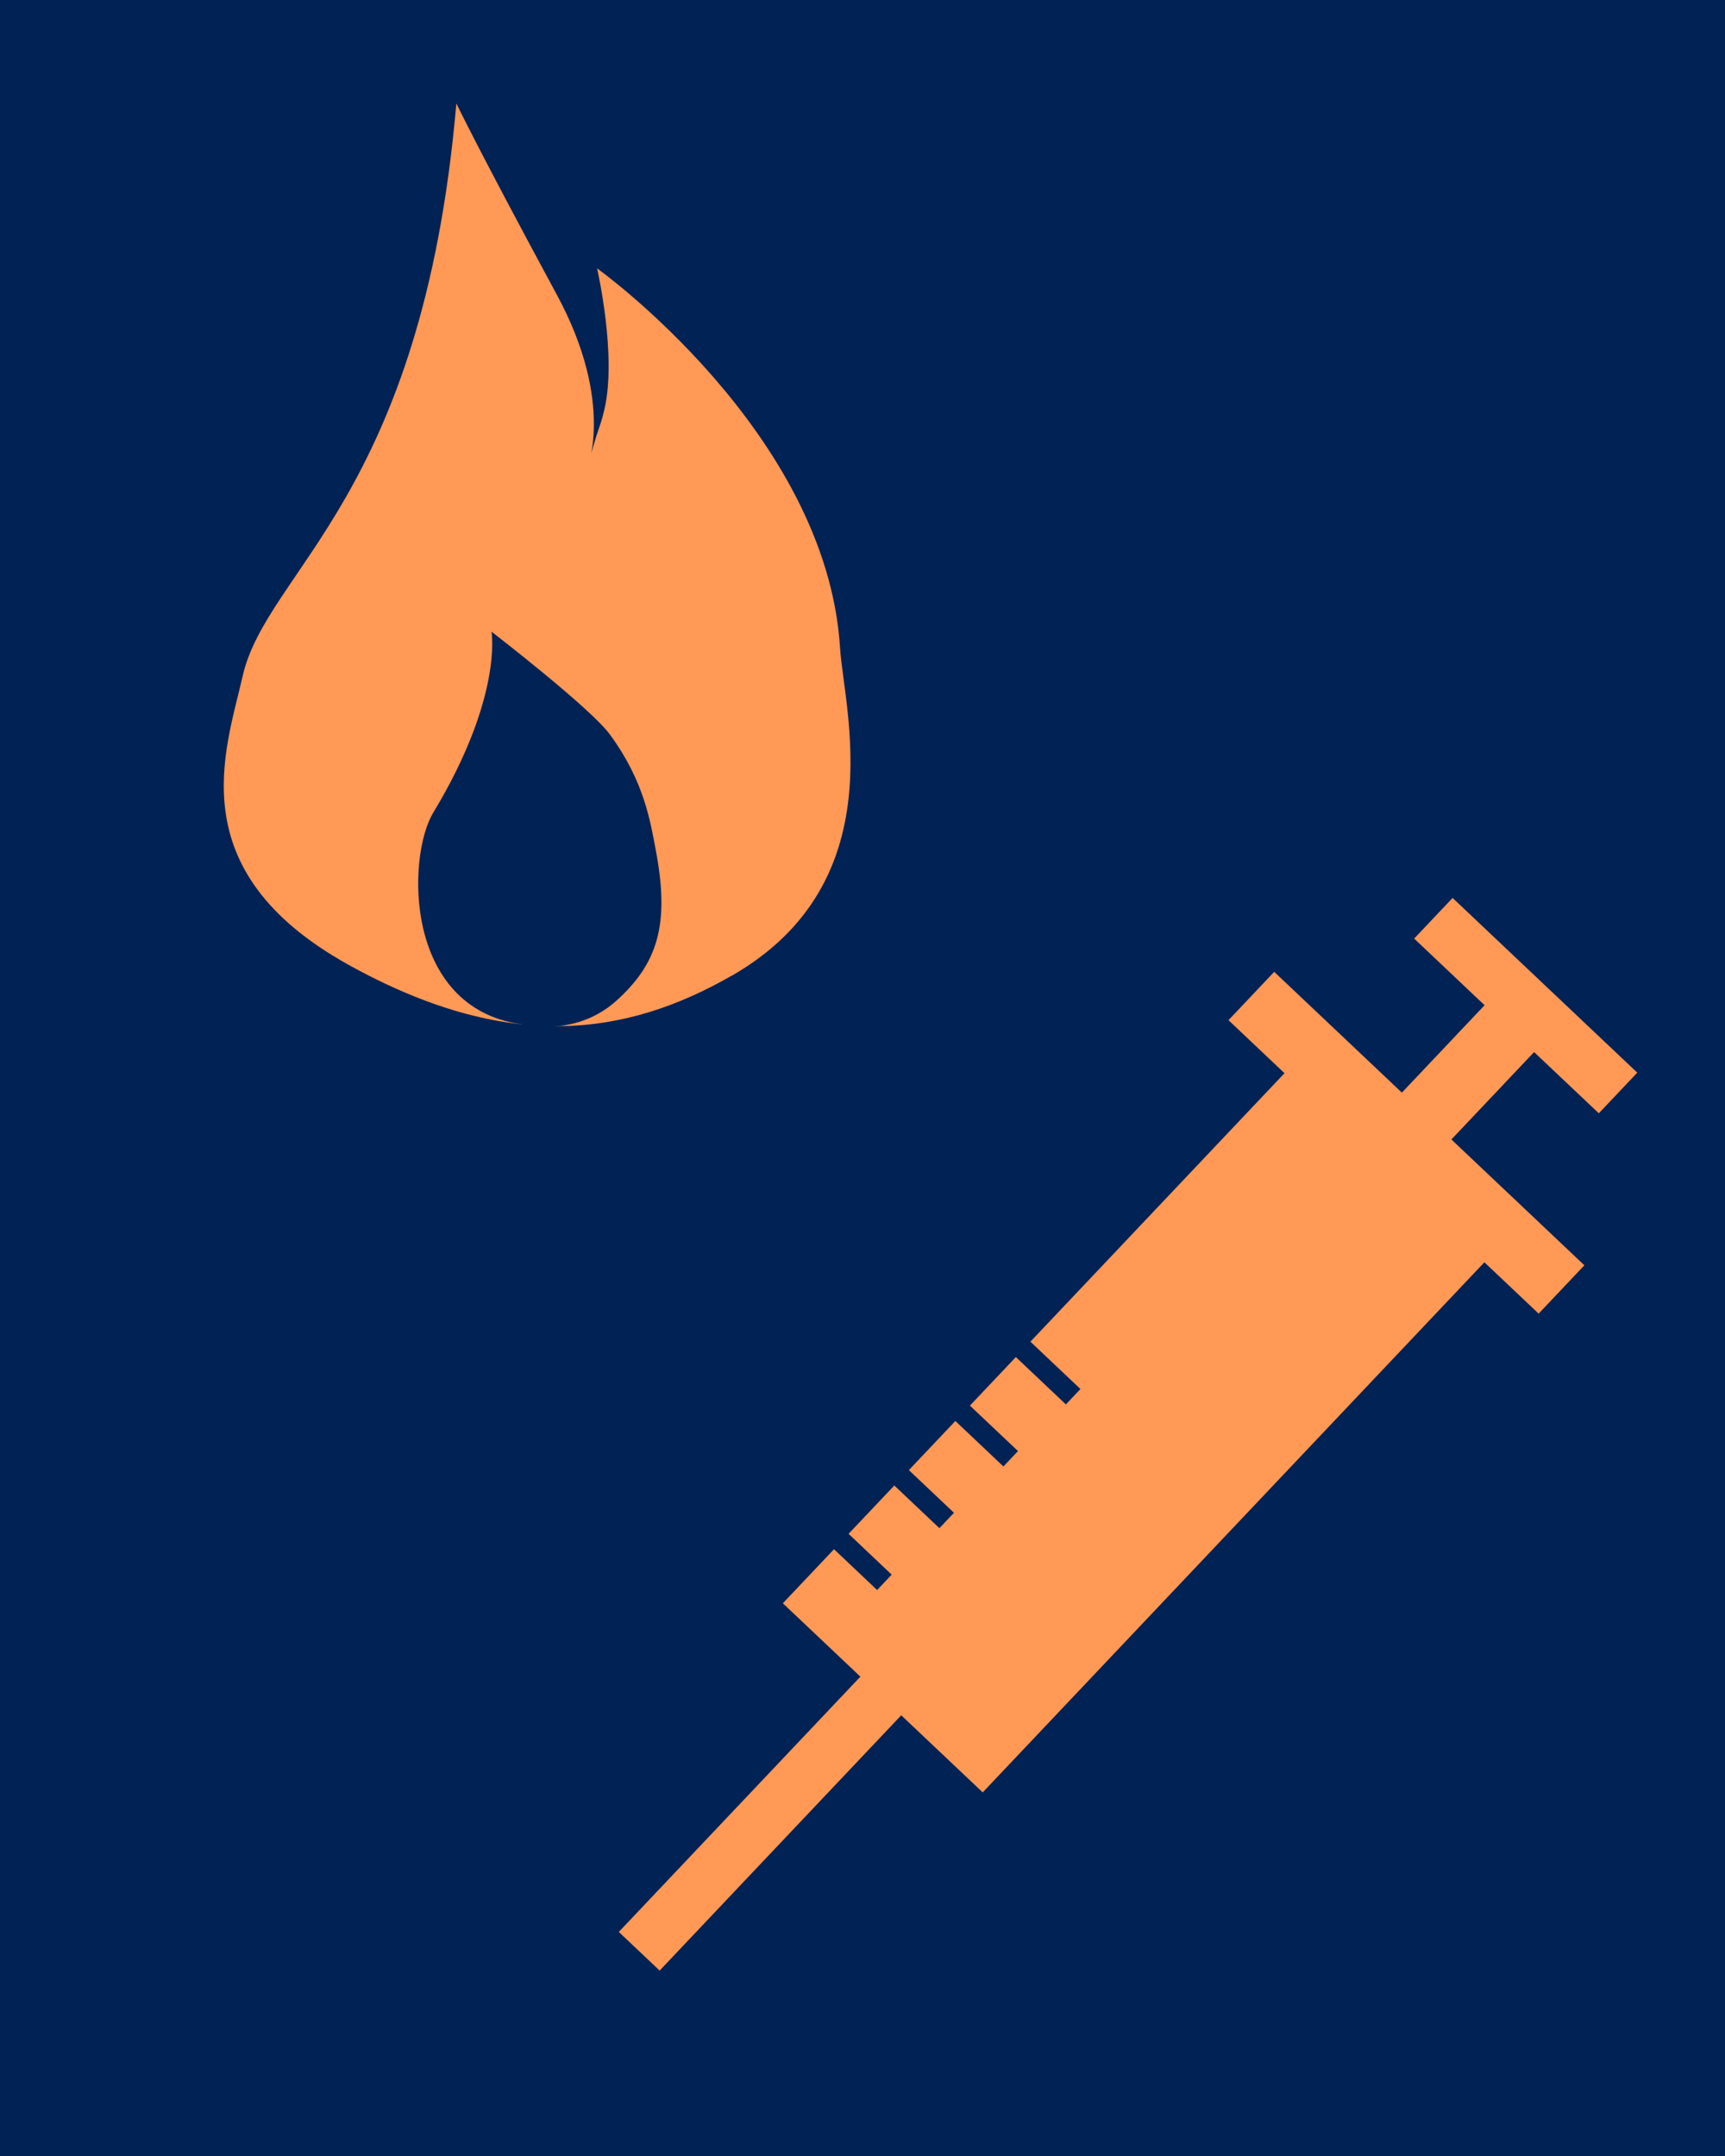 <?xml version="1.0" encoding="UTF-8" standalone="no"?>
<!-- Created with Inkscape (http://www.inkscape.org/) -->

<svg
   width="24"
   height="30"
   viewBox="0 0 6.35 7.938"
   version="1.1"
   id="svg5"
   inkscape:version="1.1.1 (3bf5ae0d25, 2021-09-20)"
   sodipodi:docname="raisonPartirVeterinaire.svg"
   xmlns:inkscape="http://www.inkscape.org/namespaces/inkscape"
   xmlns:sodipodi="http://sodipodi.sourceforge.net/DTD/sodipodi-0.dtd"
   xmlns="http://www.w3.org/2000/svg"
   xmlns:svg="http://www.w3.org/2000/svg">
  <sodipodi:namedview
     id="namedview7"
     pagecolor="#ffffff"
     bordercolor="#cccccc"
     borderopacity="1"
     inkscape:pageshadow="0"
     inkscape:pageopacity="1"
     inkscape:pagecheckerboard="0"
     inkscape:document-units="mm"
     showgrid="false"
     units="px"
     inkscape:zoom="22.627417"
     inkscape:cx="2.7414562"
     inkscape:cy="13.922359"
     inkscape:window-width="1920"
     inkscape:window-height="986"
     inkscape:window-x="-11"
     inkscape:window-y="1609"
     inkscape:window-maximized="1"
     inkscape:current-layer="layer1"
     inkscape:snap-nodes="true"
     inkscape:snap-bbox="true"
     inkscape:rotation="2" />
  <defs
     id="defs2" />
  <g
     inkscape:label="Background"
     inkscape:groupmode="layer"
     id="layer1"
     style="display:inline">
    <rect
       style="fill:#002255;stroke-width:0"
       id="rect1281"
       width="7.542"
       height="9.447"
       x="-0.555"
       y="-0.837" />
  </g>
  <g
     inkscape:groupmode="layer"
     id="layer2"
     inkscape:label="Flame">
    <g
       id="g827"
       style="fill:#ff9955">
      <g
         id="g6227"
         transform="matrix(0.533,0,0,0.533,0.286,-0.11)">
        <path
           style="fill:#ff9955;stroke:#000000;stroke-width:0;stroke-linecap:butt;stroke-linejoin:miter;stroke-miterlimit:4;stroke-dasharray:none;stroke-opacity:1"
           d="M 4.517,6.946 C 3.783,7.367 2.966,7.481 1.865,6.868 0.699,6.218 1.024,5.386 1.138,4.881 1.303,4.141 2.38,3.642 2.615,0.921 c 0,0 0.153,0.32 0.695,1.323 0.405,0.75 0.206,1.207 0.206,1.207 0.085,-0.321 0.087,-0.27 0.121,-0.414 0.089,-0.374 -0.05,-0.977 -0.05,-0.977 0,0 1.585,1.133 1.678,2.62 0.026,0.423 0.378,1.62 -0.747,2.266 z"
           id="path3105"
           sodipodi:nodetypes="ssscscscss" />
        <path
           style="fill:#002255;fill-opacity:1;stroke:#000000;stroke-width:0;stroke-linecap:butt;stroke-linejoin:miter;stroke-miterlimit:4;stroke-dasharray:none;stroke-opacity:1"
           d="m 3.059,7.281 c 0,0 0.369,0.099 0.658,-0.159 C 4.006,6.864 4.086,6.593 3.997,6.104 3.955,5.877 3.913,5.605 3.677,5.282 3.544,5.098 2.858,4.57 2.858,4.57 c 0,0 0.08,0.451 -0.403,1.251 -0.182,0.302 -0.203,1.344 0.605,1.46 z"
           id="path900"
           sodipodi:nodetypes="cssscsc" />
      </g>
    </g>
    <g
       inkscape:groupmode="layer"
       id="layer3"
       inkscape:label="Syringe">
      <g
         id="g6291"
         transform="rotate(-46.582,3.022,5.474)"
         style="fill:#002255">
        <rect
           style="fill:#ff9955;fill-opacity:1;stroke:#4d4d4d;stroke-width:0"
           id="rect6274"
           width="2.749"
           height="1.013"
           x="2.614"
           y="5.667" />
        <rect
           style="fill:#ff9955;fill-opacity:1;stroke:#4d4d4d;stroke-width:0"
           id="rect6276"
           width="1.645"
           height="0.207"
           x="1.32"
           y="6.06" />
        <rect
           style="fill:#ff9955;fill-opacity:1;stroke:#4d4d4d;stroke-width:0"
           id="rect6280"
           width="0.245"
           height="1.572"
           x="5.301"
           y="5.383" />
        <rect
           style="fill:#ff9955;fill-opacity:1;stroke:#4d4d4d;stroke-width:0"
           id="rect6282"
           width="1.804"
           height="0.251"
           x="4.289"
           y="6.03" />
        <rect
           style="fill:#ff9955;fill-opacity:1;stroke:#4d4d4d;stroke-width:0"
           id="rect6284"
           width="0.206"
           height="0.936"
           x="5.989"
           y="5.673" />
      </g>
      <rect
         style="fill:#002255;fill-opacity:1;stroke:#4d4d4d;stroke-width:0"
         id="rect6513"
         width="0.078"
         height="0.601"
         x="-2.033"
         y="5.768"
         transform="rotate(-46.582)" />
      <rect
         style="fill:#002255;fill-opacity:1;stroke:#4d4d4d;stroke-width:0"
         id="rect6513-8"
         width="0.078"
         height="0.601"
         x="-1.71"
         y="5.778"
         transform="rotate(-46.582)" />
      <rect
         style="fill:#002255;fill-opacity:1;stroke:#4d4d4d;stroke-width:0"
         id="rect6513-6"
         width="0.078"
         height="0.601"
         x="-1.383"
         y="5.793"
         transform="rotate(-46.582)" />
      <rect
         style="fill:#002255;fill-opacity:1;stroke:#4d4d4d;stroke-width:0"
         id="rect6513-8-2"
         width="0.078"
         height="0.601"
         x="-1.059"
         y="5.803"
         transform="rotate(-46.582)" />
    </g>
  </g>
</svg>
